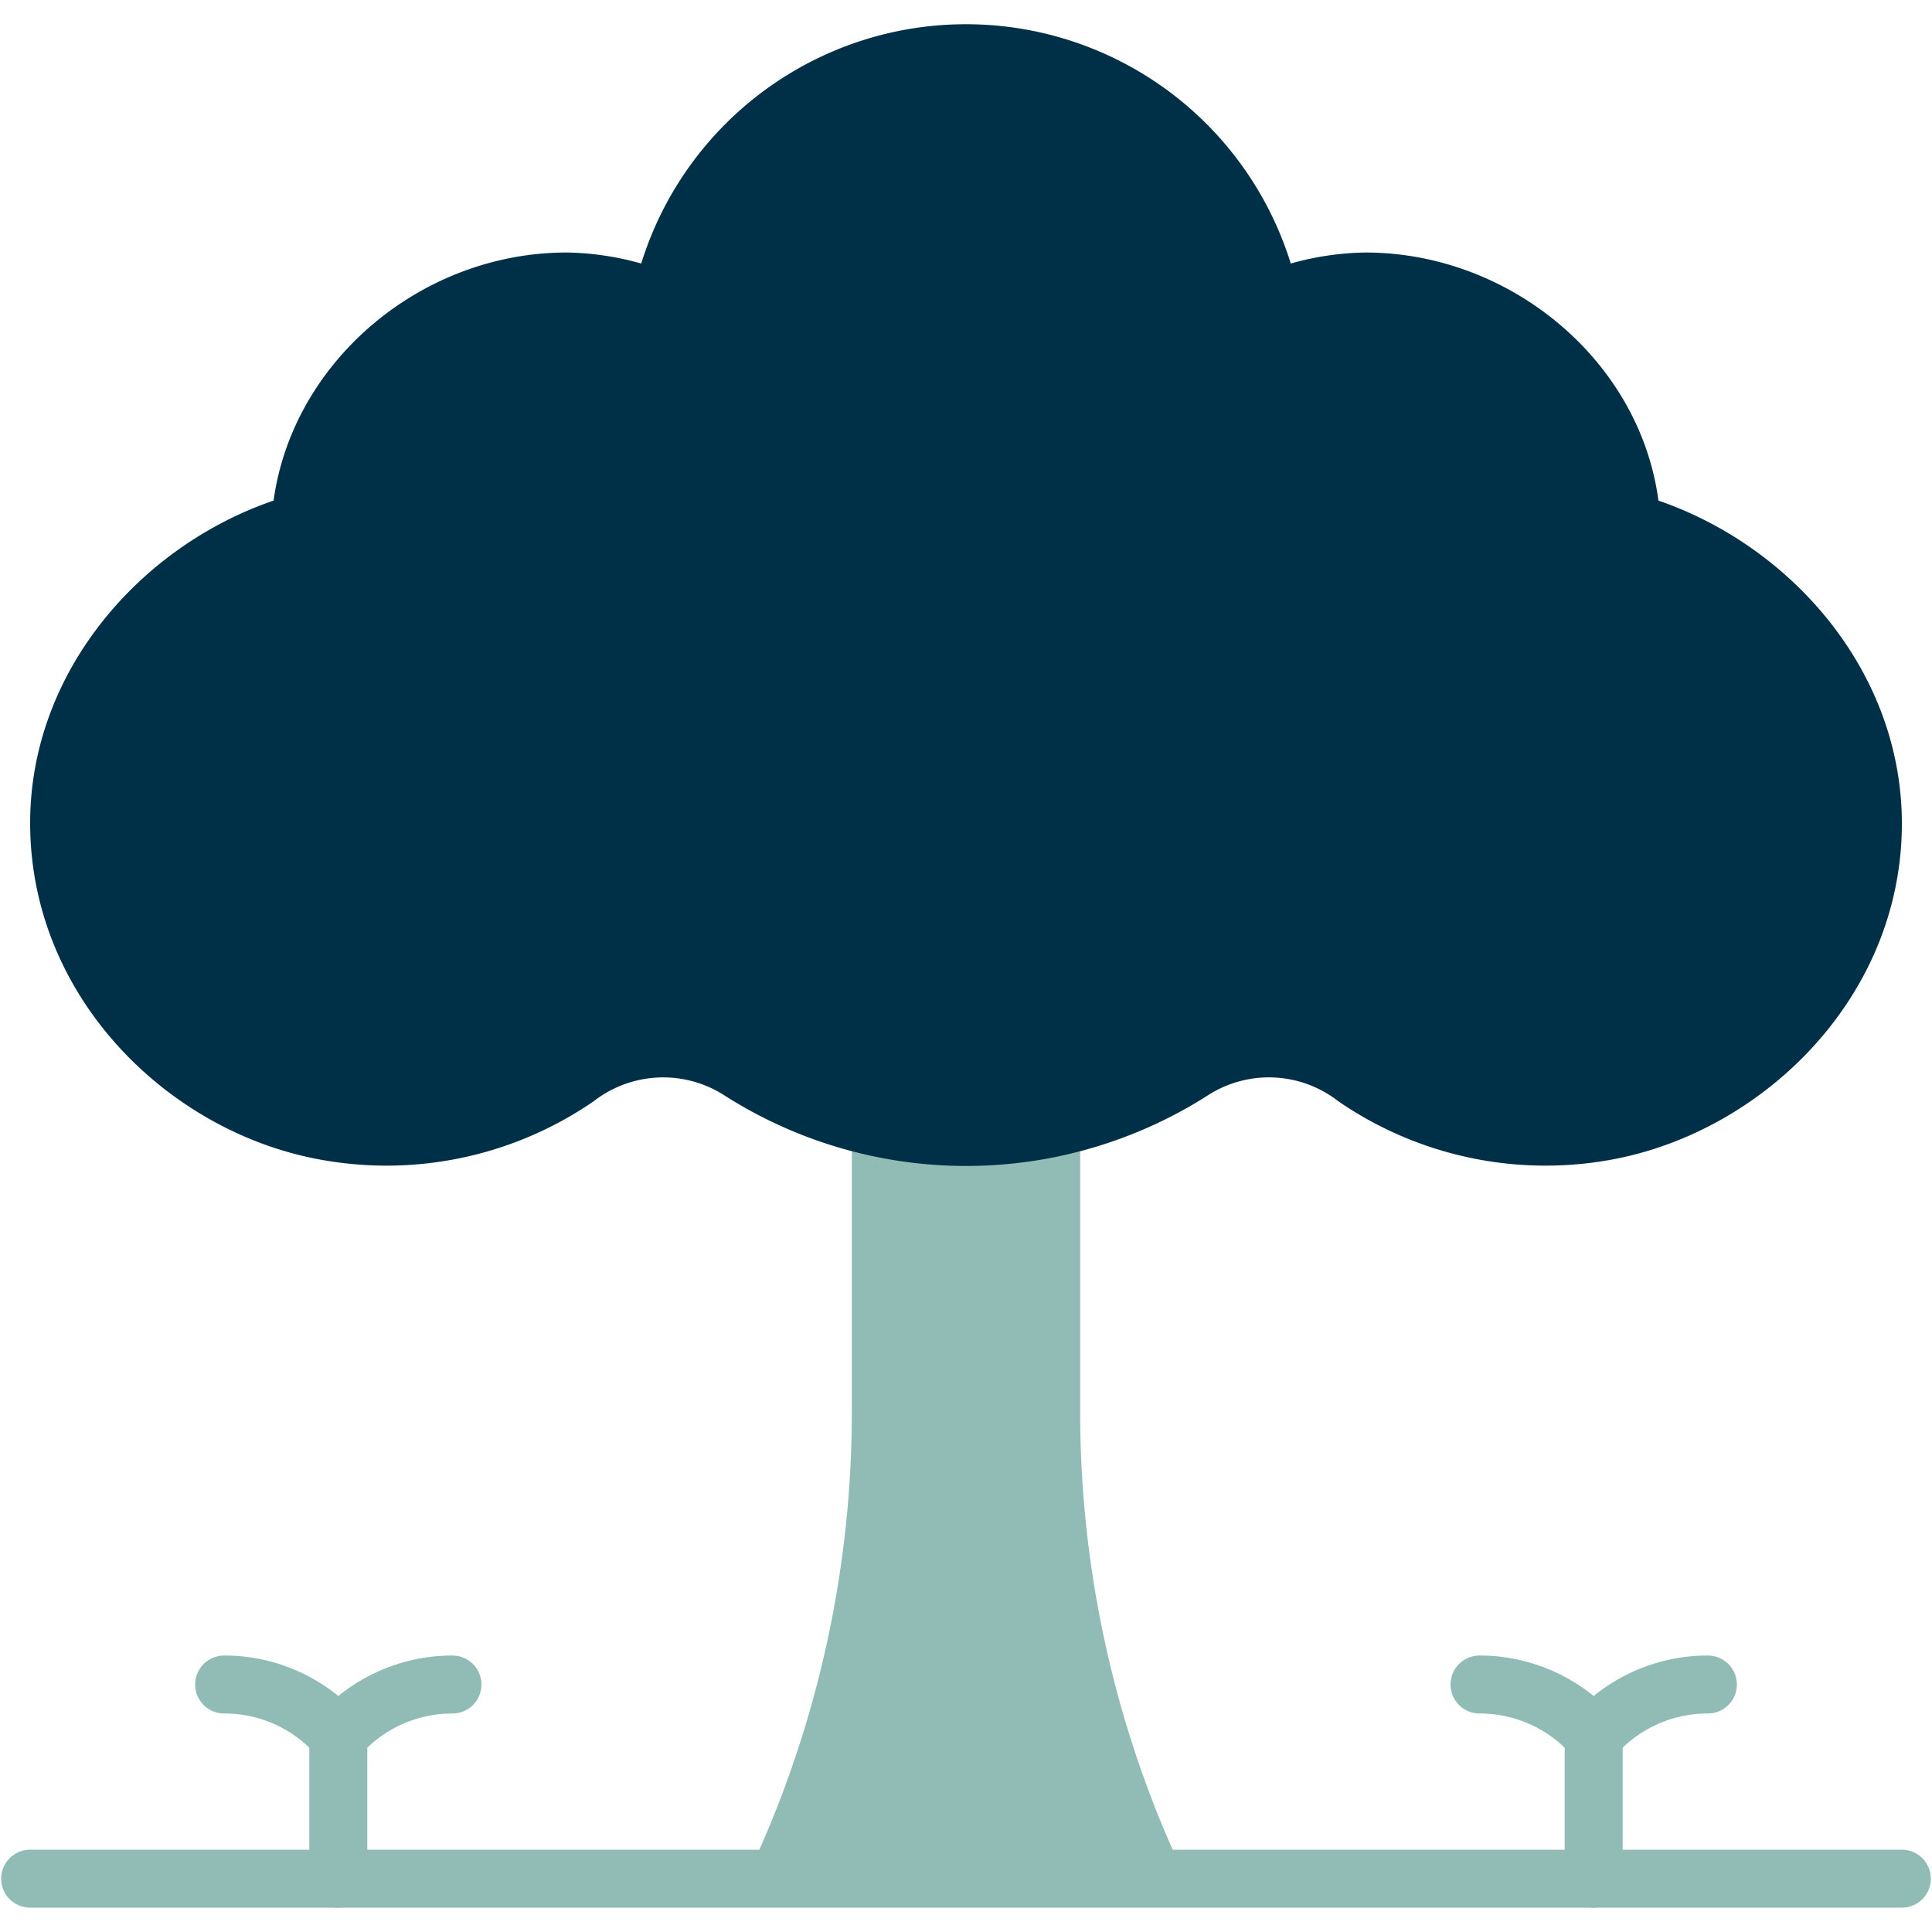 <svg id="Layer_1" data-name="Layer 1" xmlns="http://www.w3.org/2000/svg" viewBox="0 0 100 100"><defs><style>.cls-1{fill:#91bcb5;}.cls-2{fill:#003047;}.cls-3{fill:none;stroke:#91bcb5;stroke-linecap:round;stroke-linejoin:round;stroke-width:3px;}</style></defs><path class="cls-1" d="M55.91,73.11V59.57H44.09V73.11a56,56,0,0,1-5.9,25H61.81a56,56,0,0,1-5.9-25Z"/><path class="cls-2" d="M85.84,25.91c7,2.41,12.68,9,12.6,16.89-.1,9-7.38,15.92-15.24,17.26A18.92,18.92,0,0,1,69.27,57a5.84,5.84,0,0,0-6.65-.37,23.25,23.25,0,0,1-25.23,0,5.86,5.86,0,0,0-6.66.37A18.92,18.92,0,0,1,16.8,60.06c-8-1.35-15.24-8.4-15.24-17.46,0-7.77,5.63-14.3,12.6-16.69,1-7.24,7.67-12.84,15.17-12.84a14.94,14.94,0,0,1,3.86.57,17.6,17.6,0,0,1,33.62,0,14.94,14.94,0,0,1,3.86-.57c7.5,0,14.21,5.6,15.17,12.84Z"/><line class="cls-3" x1="1.56" y1="97.24" x2="98.44" y2="97.24"/><path class="cls-3" d="M23.42,87.19a7.86,7.86,0,0,0-5.91,2.67,7.83,7.83,0,0,0-5.91-2.67"/><line class="cls-3" x1="17.51" y1="97.24" x2="17.51" y2="89.86"/><path class="cls-3" d="M88.4,87.19a7.83,7.83,0,0,0-5.91,2.67,7.86,7.86,0,0,0-5.91-2.67"/><line class="cls-3" x1="82.49" y1="97.24" x2="82.49" y2="89.86"/></svg>